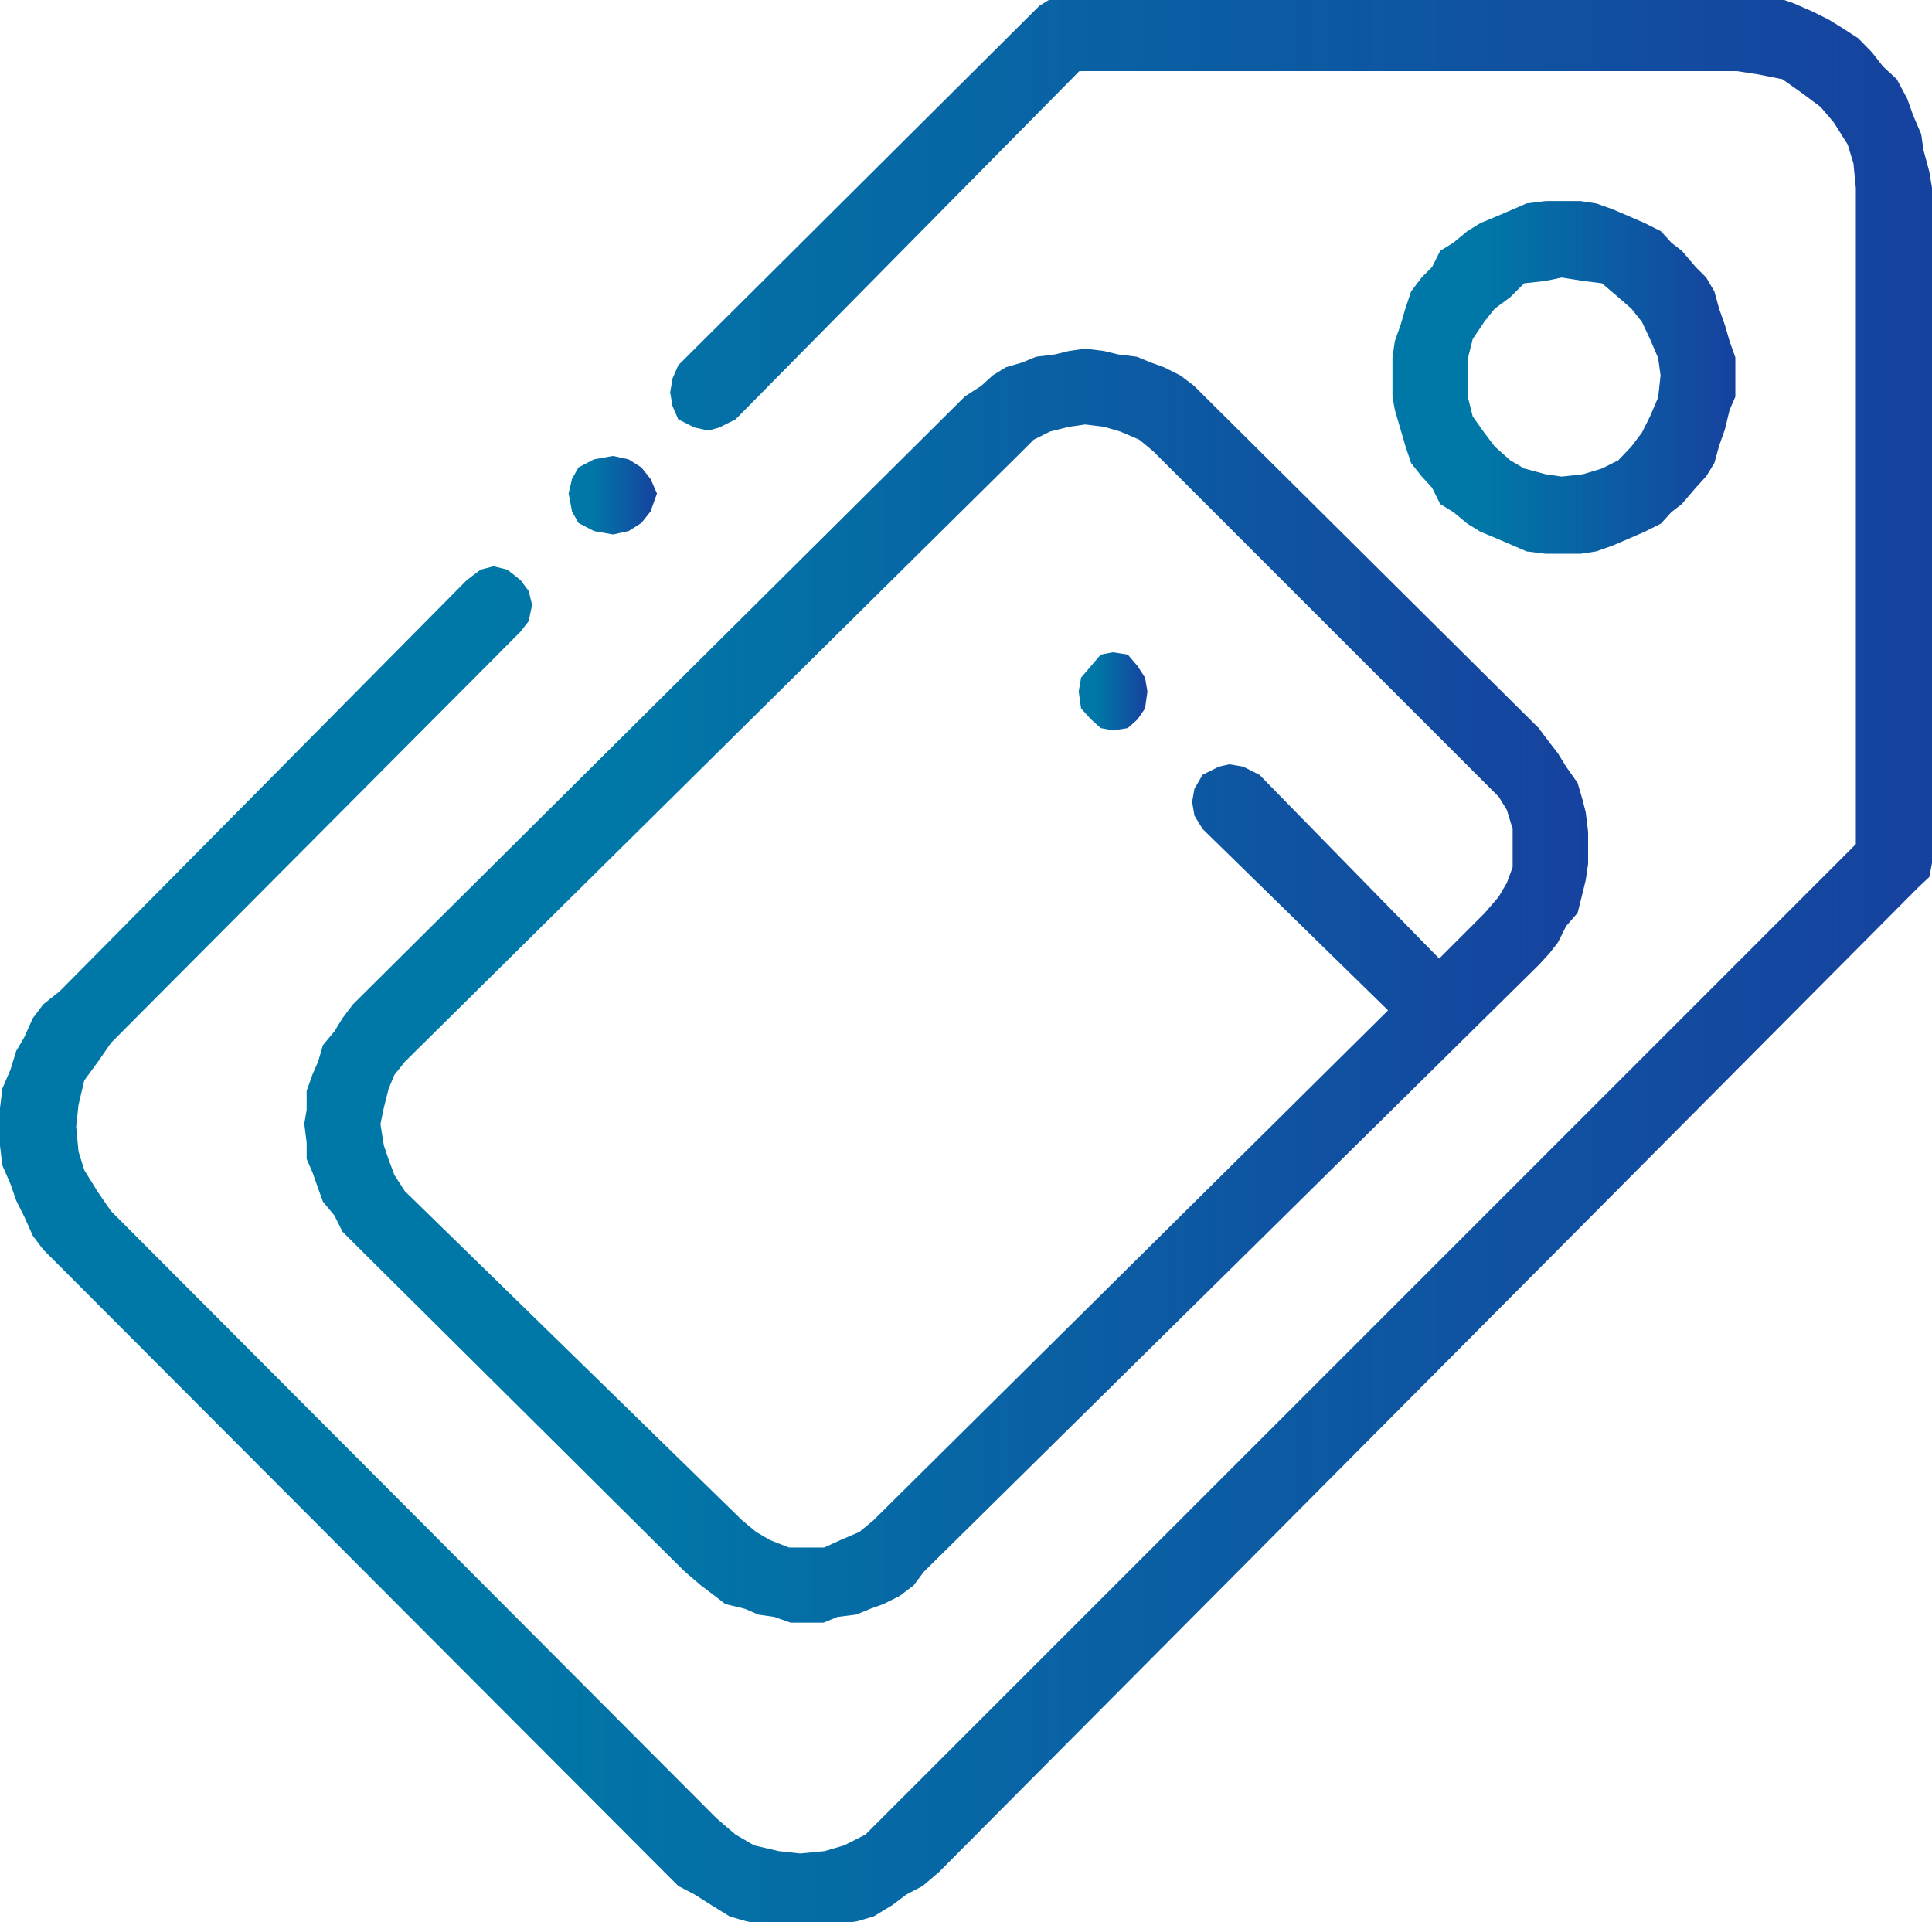<?xml version="1.0" encoding="UTF-8"?>
<svg id="Layer_1" data-name="Layer 1" xmlns="http://www.w3.org/2000/svg" xmlns:xlink="http://www.w3.org/1999/xlink" viewBox="0 0 57.08 56.79">
  <defs>
    <style>
      .cls-1 {
        fill: url(#linear-gradient);
      }

      .cls-1, .cls-2, .cls-3, .cls-4, .cls-5 {
        fill-rule: evenodd;
      }

      .cls-2 {
        fill: url(#linear-gradient-3);
      }

      .cls-3 {
        fill: url(#linear-gradient-2);
      }

      .cls-4 {
        fill: url(#linear-gradient-4);
      }

      .cls-5 {
        fill: url(#linear-gradient-5);
      }
    </style>
    <linearGradient id="linear-gradient" x1="16.8" y1="14.63" x2="19.41" y2="14.63" gradientUnits="userSpaceOnUse">
      <stop offset=".25" stop-color="#0078a7"/>
      <stop offset="1" stop-color="#16429f"/>
    </linearGradient>
    <linearGradient id="linear-gradient-2" x1="0" y1="28.39" x2="57.08" y2="28.39" xlink:href="#linear-gradient"/>
    <linearGradient id="linear-gradient-3" x1="41.14" y1="11.15" x2="51.28" y2="11.15" xlink:href="#linear-gradient"/>
    <linearGradient id="linear-gradient-4" x1="8.98" y1="29.12" x2="46.94" y2="29.12" xlink:href="#linear-gradient"/>
    <linearGradient id="linear-gradient-5" x1="31.87" y1="20.43" x2="33.9" y2="20.43" xlink:href="#linear-gradient"/>
  </defs>
  <polygon class="cls-1" points="18.95 13.81 18.57 13.57 18.11 13.47 17.55 13.57 17.09 13.81 16.9 14.15 16.8 14.58 16.9 15.11 17.09 15.45 17.55 15.69 18.11 15.79 18.57 15.69 18.95 15.45 19.22 15.11 19.41 14.58 19.22 14.15 18.95 13.81"/>
  <polygon class="cls-3" points="51.31 -.14 31.51 -.14 31.1 -.07 30.71 .17 20.04 10.79 19.87 11.18 19.8 11.59 19.87 12 20.04 12.39 20.52 12.63 20.93 12.72 21.25 12.63 21.73 12.39 31.89 2.1 51.31 2.1 51.96 2.2 52.66 2.34 53.24 2.75 53.79 3.16 54.18 3.62 54.59 4.27 54.76 4.83 54.83 5.55 54.83 24.94 26.05 53.72 25.57 54.2 24.94 54.52 24.36 54.69 23.64 54.76 23.01 54.69 22.28 54.52 21.73 54.2 21.17 53.72 3.28 35.78 2.9 35.23 2.49 34.57 2.32 34.02 2.25 33.29 2.32 32.64 2.49 31.92 2.9 31.36 3.28 30.81 15.38 18.66 15.62 18.35 15.72 17.87 15.62 17.46 15.38 17.14 14.99 16.83 14.58 16.73 14.2 16.83 13.79 17.14 1.76 29.29 1.28 29.67 .97 30.08 .72 30.64 .48 31.05 .31 31.6 .07 32.16 0 32.74 0 33.29 0 33.85 .07 34.43 .31 34.98 .48 35.47 .72 35.95 .97 36.51 1.28 36.92 1.76 37.4 19.63 55.31 20.04 55.72 20.52 55.97 21.01 56.28 21.56 56.62 22.04 56.76 22.53 56.86 23.08 56.93 23.64 56.93 24.22 56.93 24.7 56.86 25.33 56.76 25.81 56.62 26.37 56.28 26.78 55.97 27.26 55.72 27.74 55.31 56.67 26.22 57 25.91 57.08 25.5 57.08 5.55 57 5.07 56.83 4.44 56.76 3.96 56.52 3.4 56.35 2.92 56.04 2.34 55.63 1.96 55.31 1.55 54.9 1.13 54.42 .82 54.03 .58 53.55 .34 53 .1 52.51 -.07 51.86 -.14 51.31 -.14"/>
  <path class="cls-2" d="m46.14,14.08l-.48-.07-.63-.17-.41-.24-.46-.41-.31-.41-.34-.48-.14-.56v-1.16l.14-.56.34-.51.31-.39.46-.34.41-.41.63-.07.48-.1.63.1.56.07.48.41.39.34.31.39.24.51.24.56.07.51-.07.65-.24.56-.24.48-.31.41-.39.41-.48.24-.56.17-.63.07Zm0-8.14h-.48l-.56.07-.39.17-.56.24-.41.17-.39.24-.41.34-.39.24-.24.48-.31.31-.31.41-.17.51-.14.48-.17.48-.07.48v1.16l.07.39.17.58.14.48.17.51.31.39.31.34.24.48.39.24.41.34.39.24.41.17.56.24.39.17.56.07h1.04l.46-.07.48-.17.56-.24.39-.17.48-.24.31-.34.31-.24.41-.48.31-.34.24-.39.14-.51.17-.48.14-.58.17-.39v-1.16l-.17-.48-.14-.48-.17-.48-.14-.51-.24-.41-.31-.31-.41-.48-.31-.24-.31-.34-.48-.24-.39-.17-.56-.24-.48-.17-.46-.07h-.56Z"/>
  <path class="cls-4" d="m43.87,26.97l-1.35,1.35-5.31-5.43-.48-.24-.41-.07-.31.07-.48.24-.24.41-.07.39.07.41.24.39,5.48,5.36-15.21,15.07-.41.34-.56.24-.48.22h-1.04l-.56-.22-.41-.24-.41-.34-9.97-9.73-.31-.48-.17-.46-.14-.41-.1-.63.1-.48.14-.56.17-.41.31-.39L30.2,13.33l.34-.34.48-.24.56-.14.48-.07.56.07.48.14.56.24.41.34,9.8,9.8.41.41.24.39.17.56v1.13l-.17.46-.24.41-.41.48Zm1.62-5.43l-9.9-9.83-.31-.31-.41-.31-.48-.24-.39-.14-.41-.17-.56-.07-.41-.1-.56-.07-.48.07-.41.1-.56.07-.41.17-.48.14-.39.24-.34.31-.48.31L10.43,29.67l-.31.41-.24.39-.34.41-.14.48-.17.39-.17.48v.56l-.07.41.07.56v.48l.17.39.17.48.14.39.34.41.24.48.31.31,9.8,9.73.48.41.41.31.31.24.58.14.39.17.48.07.48.17h.97l.41-.17.56-.07.41-.17.39-.14.48-.24.41-.31.31-.41,18.18-17.94.31-.34.24-.31.24-.48.34-.39.14-.56.1-.41.07-.48v-.94l-.07-.58-.1-.39-.14-.48-.34-.48-.24-.39-.24-.31-.31-.41Z"/>
  <polygon class="cls-5" points="33.61 19.68 33.32 19.34 32.88 19.27 32.52 19.34 32.23 19.68 31.94 20.02 31.87 20.43 31.94 20.93 32.23 21.25 32.52 21.51 32.88 21.58 33.32 21.51 33.61 21.25 33.83 20.93 33.9 20.43 33.83 20.02 33.61 19.68"/>
</svg>